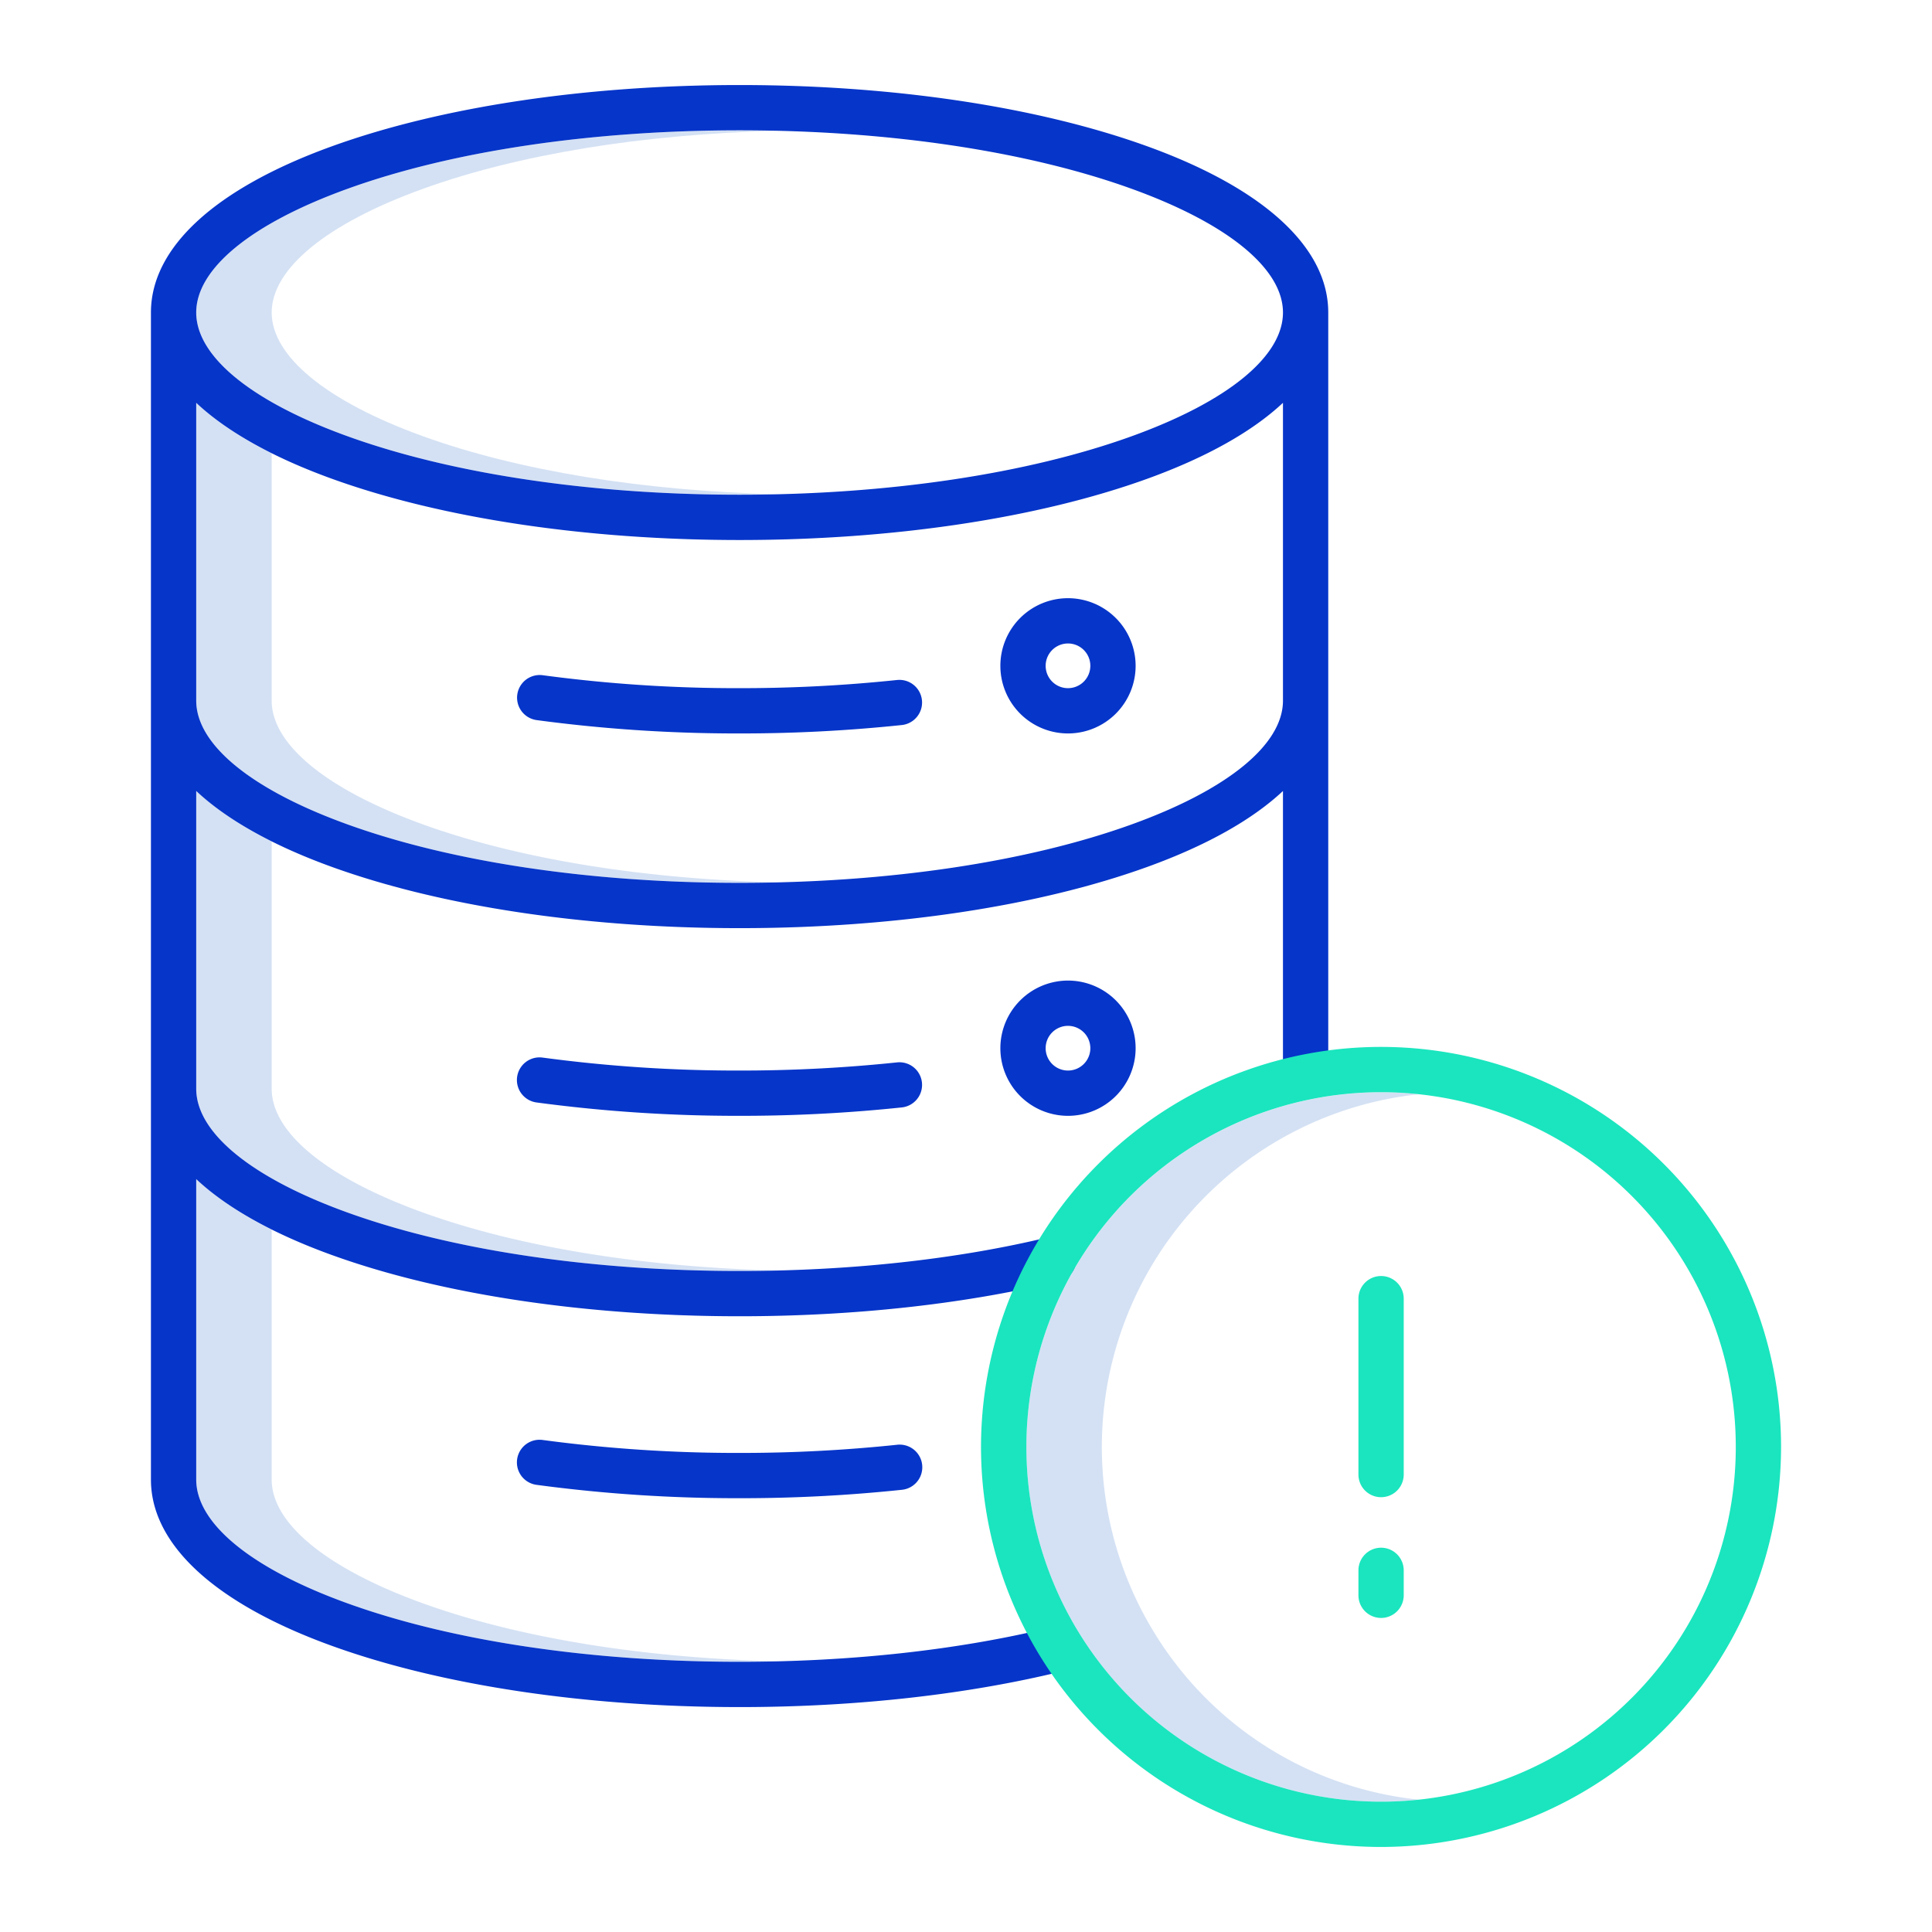 <?xml version="1.0"?>
<svg xmlns="http://www.w3.org/2000/svg" id="Layer_1" data-name="Layer 1" viewBox="0 0 512 512" width="512" height="512"><title>Database Info</title><path d="M111.976,115.565C86.571,106.371,72,94.437,72,82.821s14.571-23.549,39.976-32.743C137.31,40.909,170.394,35.523,206,34.67c-3.316-.08-6.645-.134-10-.134-39.388,0-76.331,5.519-104.024,15.542C66.571,59.272,52,71.207,52,82.821s14.571,23.55,39.976,32.744c27.693,10.022,64.636,15.542,104.024,15.542,3.355,0,6.684-.055,10-.134C170.393,130.119,137.31,124.734,111.976,115.565Z" style="fill:#d4e1f4"/><path d="M111.97,218.43C86.568,209.238,72,197.3,72,185.679V120.1a84.224,84.224,0,0,1-20-13.352v78.927c0,11.622,14.568,23.559,39.97,32.751C119.656,228.447,156.6,233.964,196,233.964c3.355,0,6.685-.054,10-.134C170.384,232.977,137.3,227.594,111.97,218.43Z" style="fill:#d4e1f4"/><path d="M111.97,321.287C86.568,312.1,72,300.158,72,288.536V222.971a84.2,84.2,0,0,1-20-13.353v78.918c0,11.622,14.568,23.559,39.97,32.751C119.656,331.3,156.6,336.821,196,336.821q5.133,0,10.217-.128C170.518,335.857,137.349,330.47,111.97,321.287Z" style="fill:#d4e1f4"/><path d="M111.97,424.858C86.568,415.667,72,403.729,72,392.107V325.828a84.2,84.2,0,0,1-20-13.353v79.632c0,11.622,14.568,23.56,39.97,32.751C119.656,434.876,156.6,440.393,196,440.393q5.149,0,10.248-.127C170.537,439.432,137.357,434.044,111.97,424.858Z" style="fill:#d4e1f4"/><path d="M306.442,433.554a94.04,94.04,0,0,1,60.58-142.174c2.955-.606,5.953-1.065,8.973-1.384a94.018,94.018,0,0,0-89.553,143.558,94.042,94.042,0,0,0,89.564,43.377A93.547,93.547,0,0,1,306.442,433.554Z" style="fill:#d4e1f4"/><path d="M87.887,436.142c28.962,10.48,67.357,16.251,108.113,16.251,30.539,0,60.034-3.264,85.3-9.438a6,6,0,0,0-2.849-11.657c-24.344,5.95-52.854,9.095-82.448,9.095-39.4,0-76.344-5.517-104.03-15.535C66.568,415.667,52,403.729,52,392.107V312.475c8.116,7.6,20.209,14.422,35.887,20.095,28.962,10.48,67.357,16.251,108.113,16.251,30.264,0,59.535-3.209,84.649-9.279a6,6,0,0,0-2.819-11.665c-24.2,5.852-52.5,8.944-81.83,8.944-39.4,0-76.344-5.517-104.03-15.534C66.568,312.1,52,300.158,52,288.536V209.618c8.116,7.6,20.209,14.422,35.887,20.1,28.962,10.48,67.357,16.251,108.113,16.251s79.151-5.771,108.113-16.251c15.678-5.673,27.771-12.5,35.887-20.095V287h12V82.821c0-17.215-17.008-32.85-47.892-44.027C275.139,28.31,236.745,22.536,196,22.536S116.861,28.31,87.892,38.794C57.008,49.971,40,65.606,40,82.821V392.107C40,409.33,57.007,424.968,87.887,436.142ZM300.03,218.43C272.344,228.447,235.4,233.964,196,233.964s-76.344-5.517-104.03-15.534C66.568,209.238,52,197.3,52,185.679V106.752c8.117,7.6,20.212,14.422,35.892,20.1,28.969,10.484,67.363,16.258,108.108,16.258s79.139-5.774,108.108-16.258c15.68-5.675,27.775-12.5,35.892-20.1v78.927C340,197.3,325.432,209.238,300.03,218.43ZM91.976,50.078C119.669,40.055,156.612,34.536,196,34.536s76.331,5.519,104.024,15.542C325.429,59.272,340,71.207,340,82.821s-14.571,23.55-39.976,32.744C272.331,125.587,235.388,131.107,196,131.107s-76.331-5.52-104.024-15.542C66.571,106.371,52,94.437,52,82.821S66.571,59.272,91.976,50.078Z" style="fill:#0635c9"/><path d="M237.781,180.2A396.278,396.278,0,0,1,196,182.371a386.883,386.883,0,0,1-52.2-3.433,6,6,0,0,0-1.626,11.889A398.985,398.985,0,0,0,196,194.371a408.235,408.235,0,0,0,43.051-2.235,6,6,0,0,0-1.27-11.932Z" style="fill:#0635c9"/><path d="M283.029,158.527a17.922,17.922,0,1,0,17.922,17.922A17.942,17.942,0,0,0,283.029,158.527Zm0,23.844a5.922,5.922,0,1,1,5.922-5.922A5.929,5.929,0,0,1,283.029,182.371Z" style="fill:#0635c9"/><path d="M237.781,281.539A396.278,396.278,0,0,1,196,283.706a386.717,386.717,0,0,1-52.2-3.434,6,6,0,0,0-1.626,11.89A398.985,398.985,0,0,0,196,295.706a408.235,408.235,0,0,0,43.051-2.235,6,6,0,0,0-1.27-11.932Z" style="fill:#0635c9"/><path d="M265.107,277.784a17.922,17.922,0,1,0,17.922-17.922A17.942,17.942,0,0,0,265.107,277.784Zm23.844,0a5.922,5.922,0,1,1-5.922-5.922A5.929,5.929,0,0,1,288.951,277.784Z" style="fill:#0635c9"/><path d="M237.781,382.873A395.965,395.965,0,0,1,196,385.041a386.717,386.717,0,0,1-52.2-3.434,6,6,0,0,0-1.626,11.89A398.985,398.985,0,0,0,196,397.041a408.212,408.212,0,0,0,43.052-2.235,6,6,0,0,0-1.271-11.933Z" style="fill:#0635c9"/><path d="M472,383.464a106.01,106.01,0,1,0-106,106A106.12,106.12,0,0,0,472,383.464Zm-106,94A94.011,94.011,0,0,1,347.022,291.38,94.009,94.009,0,1,1,366,477.464Z" style="fill:#1ae5be"/><path d="M366,338.158a6,6,0,0,0-6,6v46.613a6,6,0,0,0,12,0V344.158A6,6,0,0,0,366,338.158Z" style="fill:#1ae5be"/><path d="M366,410.158a6,6,0,0,0-6,6v6.613a6,6,0,0,0,12,0v-6.613A6,6,0,0,0,366,410.158Z" style="fill:#1ae5be"/></svg>
